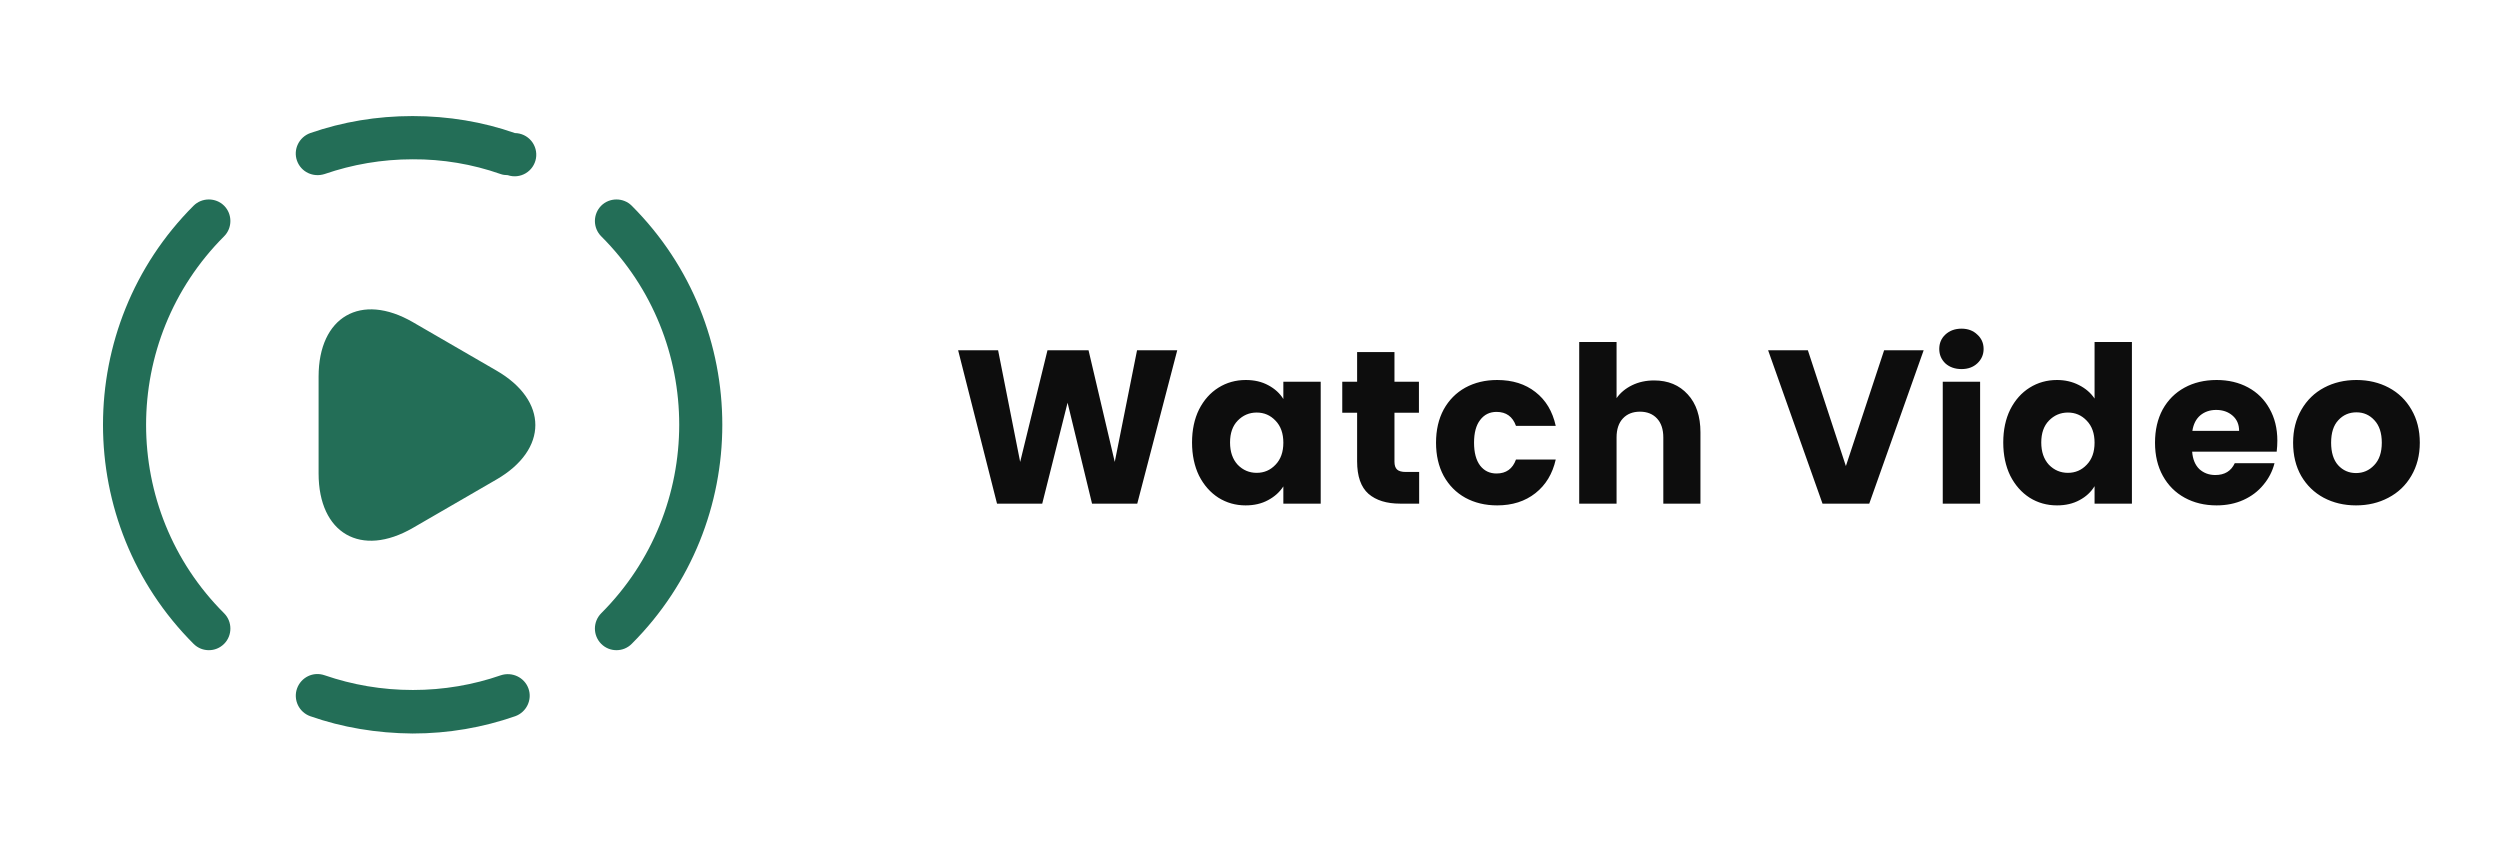 <svg width="206" height="70" viewBox="0 0 206 70" fill="none" xmlns="http://www.w3.org/2000/svg">
<path fill-rule="evenodd" clip-rule="evenodd" d="M41.834 14.432C41.644 14.432 41.431 14.409 41.241 14.338C38.913 13.521 36.463 13.111 33.997 13.126C31.456 13.126 29.033 13.554 26.753 14.338C25.803 14.646 24.806 14.171 24.473 13.245C24.141 12.319 24.639 11.297 25.566 10.965C28.226 10.039 31.052 9.564 33.997 9.564C36.942 9.564 39.792 10.039 42.428 10.965C42.686 10.968 42.94 11.027 43.172 11.137C43.405 11.248 43.611 11.408 43.776 11.605C43.941 11.803 44.061 12.035 44.128 12.284C44.195 12.532 44.207 12.793 44.164 13.047C44.12 13.301 44.022 13.542 43.876 13.755C43.73 13.967 43.54 14.145 43.319 14.277C43.097 14.409 42.85 14.491 42.594 14.518C42.337 14.544 42.078 14.515 41.834 14.432ZM17.209 53.575C16.758 53.575 16.306 53.409 15.95 53.052C5.999 43.101 5.999 26.904 15.95 16.952C16.639 16.264 17.779 16.264 18.468 16.952C19.156 17.641 19.156 18.781 18.468 19.47C9.894 28.044 9.894 41.985 18.468 50.535C19.156 51.224 19.156 52.364 18.468 53.052C18.111 53.409 17.66 53.575 17.209 53.575ZM50.796 53.575C50.345 53.575 49.894 53.409 49.538 53.052C49.206 52.717 49.02 52.265 49.02 51.794C49.02 51.322 49.206 50.87 49.538 50.535C58.111 41.961 58.111 28.02 49.538 19.47C49.206 19.135 49.02 18.682 49.02 18.211C49.02 17.74 49.206 17.288 49.538 16.952C50.226 16.264 51.366 16.264 52.055 16.952C62.006 26.904 62.006 43.101 52.055 53.052C51.699 53.409 51.248 53.575 50.796 53.575ZM25.567 59.016C28.203 59.942 31.029 60.417 33.998 60.441C36.967 60.441 39.793 59.942 42.453 59.016C43.379 58.684 43.878 57.662 43.545 56.736C43.213 55.81 42.192 55.335 41.265 55.644C39.009 56.427 36.563 56.855 34.022 56.855C31.457 56.855 29.034 56.427 26.754 55.644C25.804 55.311 24.807 55.81 24.474 56.736C24.317 57.183 24.345 57.674 24.549 58.102C24.754 58.529 25.12 58.858 25.567 59.016ZM26.252 31.034V35V39.014C26.252 43.954 29.743 45.972 34.018 43.502L37.462 41.508L40.906 39.513C45.181 37.042 45.181 33.005 40.906 30.535L37.462 28.54L34.018 26.545C29.743 24.075 26.252 26.094 26.252 31.034Z" fill="#236E57"/>
<path d="M97.004 28.864L93.71 41.5H89.984L87.968 33.184L85.88 41.5H82.154L78.95 28.864H82.244L84.062 38.062L86.312 28.864H89.696L91.856 38.062L93.692 28.864H97.004ZM98.224 36.46C98.224 35.428 98.416 34.522 98.8 33.742C99.196 32.962 99.73 32.362 100.402 31.942C101.074 31.522 101.824 31.312 102.652 31.312C103.36 31.312 103.978 31.456 104.506 31.744C105.046 32.032 105.46 32.41 105.748 32.878V31.456H108.826V41.5H105.748V40.078C105.448 40.546 105.028 40.924 104.488 41.212C103.96 41.5 103.342 41.644 102.634 41.644C101.818 41.644 101.074 41.434 100.402 41.014C99.73 40.582 99.196 39.976 98.8 39.196C98.416 38.404 98.224 37.492 98.224 36.46ZM105.748 36.478C105.748 35.71 105.532 35.104 105.1 34.66C104.68 34.216 104.164 33.994 103.552 33.994C102.94 33.994 102.418 34.216 101.986 34.66C101.566 35.092 101.356 35.692 101.356 36.46C101.356 37.228 101.566 37.84 101.986 38.296C102.418 38.74 102.94 38.962 103.552 38.962C104.164 38.962 104.68 38.74 105.1 38.296C105.532 37.852 105.748 37.246 105.748 36.478ZM116.938 38.89V41.5H115.372C114.256 41.5 113.386 41.23 112.762 40.69C112.138 40.138 111.826 39.244 111.826 38.008V34.012H110.602V31.456H111.826V29.008H114.904V31.456H116.92V34.012H114.904V38.044C114.904 38.344 114.976 38.56 115.12 38.692C115.264 38.824 115.504 38.89 115.84 38.89H116.938ZM118.329 36.478C118.329 35.434 118.539 34.522 118.959 33.742C119.391 32.962 119.985 32.362 120.741 31.942C121.509 31.522 122.385 31.312 123.369 31.312C124.629 31.312 125.679 31.642 126.519 32.302C127.371 32.962 127.929 33.892 128.193 35.092H124.917C124.641 34.324 124.107 33.94 123.315 33.94C122.751 33.94 122.301 34.162 121.965 34.606C121.629 35.038 121.461 35.662 121.461 36.478C121.461 37.294 121.629 37.924 121.965 38.368C122.301 38.8 122.751 39.016 123.315 39.016C124.107 39.016 124.641 38.632 124.917 37.864H128.193C127.929 39.04 127.371 39.964 126.519 40.636C125.667 41.308 124.617 41.644 123.369 41.644C122.385 41.644 121.509 41.434 120.741 41.014C119.985 40.594 119.391 39.994 118.959 39.214C118.539 38.434 118.329 37.522 118.329 36.478ZM136.301 31.348C137.453 31.348 138.377 31.732 139.073 32.5C139.769 33.256 140.117 34.3 140.117 35.632V41.5H137.057V36.046C137.057 35.374 136.883 34.852 136.535 34.48C136.187 34.108 135.719 33.922 135.131 33.922C134.543 33.922 134.075 34.108 133.727 34.48C133.379 34.852 133.205 35.374 133.205 36.046V41.5H130.127V28.18H133.205V32.806C133.517 32.362 133.943 32.008 134.483 31.744C135.023 31.48 135.629 31.348 136.301 31.348ZM158.509 28.864L154.027 41.5H150.175L145.693 28.864H148.969L152.101 38.404L155.251 28.864H158.509ZM161.631 30.412C161.091 30.412 160.647 30.256 160.299 29.944C159.963 29.62 159.795 29.224 159.795 28.756C159.795 28.276 159.963 27.88 160.299 27.568C160.647 27.244 161.091 27.082 161.631 27.082C162.159 27.082 162.591 27.244 162.927 27.568C163.275 27.88 163.449 28.276 163.449 28.756C163.449 29.224 163.275 29.62 162.927 29.944C162.591 30.256 162.159 30.412 161.631 30.412ZM163.161 31.456V41.5H160.083V31.456H163.161ZM165.068 36.46C165.068 35.428 165.26 34.522 165.644 33.742C166.04 32.962 166.574 32.362 167.246 31.942C167.918 31.522 168.668 31.312 169.496 31.312C170.156 31.312 170.756 31.45 171.296 31.726C171.848 32.002 172.28 32.374 172.592 32.842V28.18H175.67V41.5H172.592V40.06C172.304 40.54 171.89 40.924 171.35 41.212C170.822 41.5 170.204 41.644 169.496 41.644C168.668 41.644 167.918 41.434 167.246 41.014C166.574 40.582 166.04 39.976 165.644 39.196C165.26 38.404 165.068 37.492 165.068 36.46ZM172.592 36.478C172.592 35.71 172.376 35.104 171.944 34.66C171.524 34.216 171.008 33.994 170.396 33.994C169.784 33.994 169.262 34.216 168.83 34.66C168.41 35.092 168.2 35.692 168.2 36.46C168.2 37.228 168.41 37.84 168.83 38.296C169.262 38.74 169.784 38.962 170.396 38.962C171.008 38.962 171.524 38.74 171.944 38.296C172.376 37.852 172.592 37.246 172.592 36.478ZM187.653 36.316C187.653 36.604 187.635 36.904 187.599 37.216H180.633C180.681 37.84 180.879 38.32 181.227 38.656C181.587 38.98 182.025 39.142 182.541 39.142C183.309 39.142 183.843 38.818 184.143 38.17H187.419C187.251 38.83 186.945 39.424 186.501 39.952C186.069 40.48 185.523 40.894 184.863 41.194C184.203 41.494 183.465 41.644 182.649 41.644C181.665 41.644 180.789 41.434 180.021 41.014C179.253 40.594 178.653 39.994 178.221 39.214C177.789 38.434 177.573 37.522 177.573 36.478C177.573 35.434 177.783 34.522 178.203 33.742C178.635 32.962 179.235 32.362 180.003 31.942C180.771 31.522 181.653 31.312 182.649 31.312C183.621 31.312 184.485 31.516 185.241 31.924C185.997 32.332 186.585 32.914 187.005 33.67C187.437 34.426 187.653 35.308 187.653 36.316ZM184.503 35.506C184.503 34.978 184.323 34.558 183.963 34.246C183.603 33.934 183.153 33.778 182.613 33.778C182.097 33.778 181.659 33.928 181.299 34.228C180.951 34.528 180.735 34.954 180.651 35.506H184.503ZM194.136 41.644C193.152 41.644 192.264 41.434 191.472 41.014C190.692 40.594 190.074 39.994 189.618 39.214C189.174 38.434 188.952 37.522 188.952 36.478C188.952 35.446 189.18 34.54 189.636 33.76C190.092 32.968 190.716 32.362 191.508 31.942C192.3 31.522 193.188 31.312 194.172 31.312C195.156 31.312 196.044 31.522 196.836 31.942C197.628 32.362 198.252 32.968 198.708 33.76C199.164 34.54 199.392 35.446 199.392 36.478C199.392 37.51 199.158 38.422 198.69 39.214C198.234 39.994 197.604 40.594 196.8 41.014C196.008 41.434 195.12 41.644 194.136 41.644ZM194.136 38.98C194.724 38.98 195.222 38.764 195.63 38.332C196.05 37.9 196.26 37.282 196.26 36.478C196.26 35.674 196.056 35.056 195.648 34.624C195.252 34.192 194.76 33.976 194.172 33.976C193.572 33.976 193.074 34.192 192.678 34.624C192.282 35.044 192.084 35.662 192.084 36.478C192.084 37.282 192.276 37.9 192.66 38.332C193.056 38.764 193.548 38.98 194.136 38.98Z" fill="#0D0D0D"/>
</svg>
